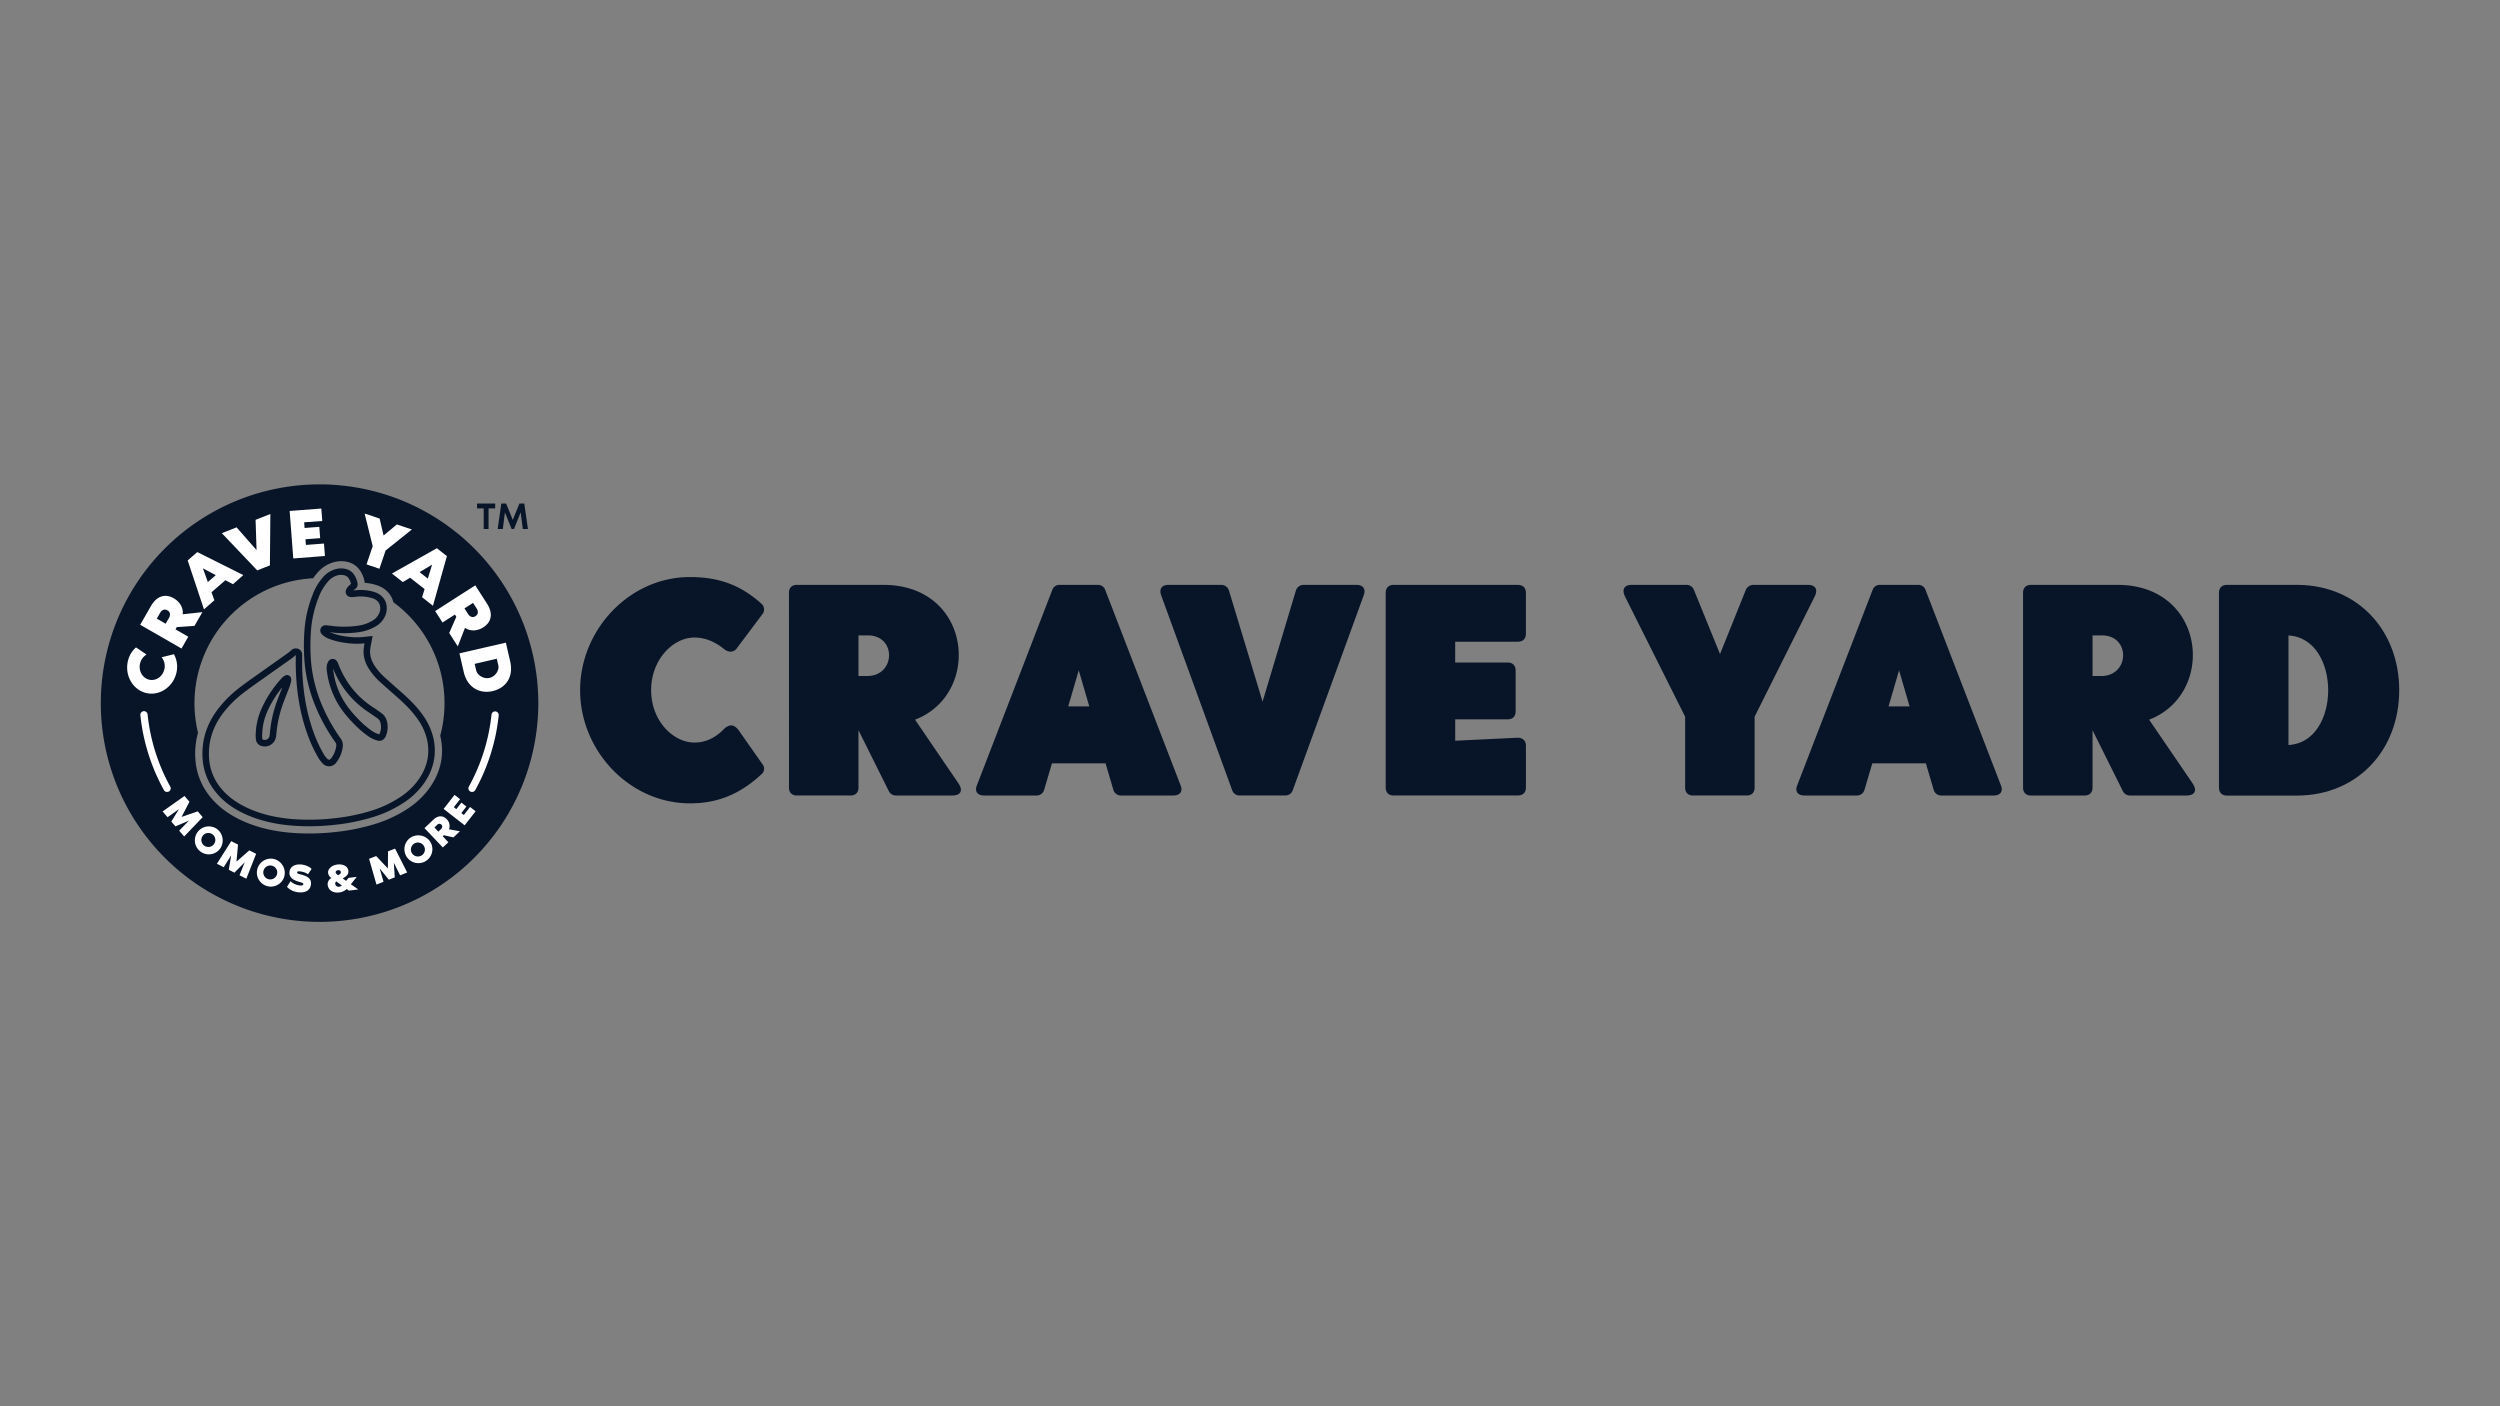 <svg id="Layer_1" data-name="Layer 1" xmlns="http://www.w3.org/2000/svg" viewBox="0 0 1920 1080"><rect x="0" y="0" width="1920" height="1080" fill="#808080" stroke="none"/><defs><style>.cls-1,.cls-2{fill:#081528;}.cls-1,.cls-3{fill-rule:evenodd;}.cls-3,.cls-4{fill:#fff;}</style></defs><path class="cls-1" d="M245.42,372a168,168,0,1,0,168,168A168,168,0,0,0,245.42,372Zm85.45,231.75a62.38,62.38,0,0,1-17.27,17,96.65,96.65,0,0,1-25.82,12.14A157.78,157.78,0,0,1,259,638.82a182.59,182.59,0,0,1-21.64,1.31c-3.1,0-6.23-.09-9.3-.25-16.8-.91-31.07-4.28-43.64-10.33-9.78-4.71-17.41-10.61-23.31-18a50.38,50.38,0,0,1-10.95-27.09,60.07,60.07,0,0,1,1.91-21.71A96.12,96.12,0,0,1,240.52,444.1a40.05,40.05,0,0,1,3.52-4.49A24.85,24.85,0,0,1,258,431.38a21.36,21.36,0,0,1,4-.4,20.56,20.56,0,0,1,6.4,1,15.4,15.4,0,0,1,7.13,4.87A21.9,21.9,0,0,1,280,446.8c0,.28.1.57.13.86a35.7,35.7,0,0,1,8.25,1.46c.71.21,1.36.43,2,.67,6.56,2.53,9.53,6.89,10.86,10.11a15.8,15.8,0,0,1,.85,2.6,96.08,96.08,0,0,1,36,102.5C341.36,578.63,338.91,591.67,330.87,603.75Z"/><path class="cls-2" d="M237.36,634.57q-4.53,0-9-.24c-16.06-.87-29.65-4.07-41.54-9.79-9-4.32-16-9.72-21.36-16.49a44.69,44.69,0,0,1-9.76-24.13c-1.27-14,2.54-27.07,11.3-38.83a89.46,89.46,0,0,1,17.81-17.63c4.31-3.28,8.79-6.44,13.13-9.5l4.2-3,9.22-6.52,9.52-6.73c.72-.52,1.43-1.13,2.18-1.78l.78-.67a5,5,0,0,1,5.37-.88,4.78,4.78,0,0,1,2.85,4.72v2.26c0,2.16,0,4.39,0,6.56.44,18.76,3.29,35.24,8.74,50.36a99.16,99.16,0,0,0,7.89,17,15.55,15.55,0,0,0,2.37,3.19,2.67,2.67,0,0,0,1.75,1,2.64,2.64,0,0,0,1.61-1.18,19.64,19.64,0,0,0,3.84-9.65,3.72,3.72,0,0,0-.84-2.74,138.22,138.22,0,0,1-16.55-31,115.23,115.23,0,0,1-6.71-27.65,152.51,152.51,0,0,1-.4-26.1,91,91,0,0,1,6.16-27.9,43.65,43.65,0,0,1,8.19-14A19.54,19.54,0,0,1,259,436.82a15.1,15.1,0,0,1,7.65.47,10,10,0,0,1,4.59,3.14,16.28,16.28,0,0,1,3.34,7.48,4.21,4.21,0,0,1-1.74,4.39,11.31,11.31,0,0,0-1.39,1.21l.49-.06h.13a36,36,0,0,1,14.74,1c.64.19,1.13.36,1.6.55a13.1,13.1,0,0,1,7.71,7.06,14.49,14.49,0,0,1-.46,11.28,17,17,0,0,1-6.68,7.45,34,34,0,0,1-13.44,4.71,78.58,78.58,0,0,1-21.52.12l-.67-.08.2.09a47.75,47.75,0,0,0,12.23,3.17,52.66,52.66,0,0,0,13.39.38l2-.21,5-.55-.61,3.31c-.15.83-.31,1.63-.47,2.4-.32,1.61-.63,3.12-.78,4.59-.43,4.24.69,8.36,3.41,12.58a46.54,46.54,0,0,0,7.94,9.11c2.94,2.68,6,5.35,8.91,7.94l4.08,3.61c5.08,4.52,10.93,10,15.68,16.7a50.18,50.18,0,0,1,8.4,17.62h0c2.86,12.07.67,23.65-6.48,34.41a56.61,56.61,0,0,1-15.78,15.49,90.68,90.68,0,0,1-24.35,11.44,153,153,0,0,1-27.75,5.71A178,178,0,0,1,237.36,634.57ZM227.09,503.11l-.72.62c-.8.7-1.64,1.42-2.57,2.09l-9.53,6.74q-4.61,3.24-9.2,6.51l-4.22,3c-4.3,3-8.75,6.17-13,9.39A84.11,84.11,0,0,0,171,548.08c-8,10.74-11.48,22.64-10.34,35.39a39.91,39.91,0,0,0,8.71,21.47C174.3,611.11,180.71,616,189,620c11.28,5.43,24.25,8.48,39.64,9.31a169.11,169.11,0,0,0,29.12-1,147.7,147.7,0,0,0,26.85-5.51,86.05,86.05,0,0,0,23-10.8,51.77,51.77,0,0,0,14.43-14.13c6.45-9.7,8.34-19.67,5.78-30.49h0a45.28,45.28,0,0,0-7.61-15.87c-4.46-6.26-10.05-11.53-14.92-15.87l-4.07-3.59c-2.95-2.6-6-5.29-9-8A51.4,51.4,0,0,1,283.53,514c-3.37-5.22-4.74-10.39-4.19-15.81.14-1.39.38-2.72.65-4.09l-.25,0a57.75,57.75,0,0,1-14.63-.4,52.84,52.84,0,0,1-13.48-3.51,15,15,0,0,1-4-2.67,4.15,4.15,0,0,1-1.15-5.27c.57-1.07,1.85-2.34,4.56-2l2.29.26,1.23.14a73.54,73.54,0,0,0,20.17-.09,29.06,29.06,0,0,0,11.51-4,11.92,11.92,0,0,0,4.81-5.25,9.47,9.47,0,0,0,.42-7.35,8.16,8.16,0,0,0-4.91-4.33c-.42-.16-.82-.29-1.23-.41a31.18,31.18,0,0,0-12.74-.82l-.12,0a15.07,15.07,0,0,1-3.13.13,4,4,0,0,1-3.53-5.61,7.37,7.37,0,0,1,1.48-2.36,19.53,19.53,0,0,1,2.27-2.1,11.07,11.07,0,0,0-2.19-4.85,5,5,0,0,0-2.32-1.6,10.12,10.12,0,0,0-5.14-.3,14.48,14.48,0,0,0-8.09,5,39.05,39.05,0,0,0-7.23,12.42,86.13,86.13,0,0,0-5.83,26.37,146.83,146.83,0,0,0,.38,25.26,110.53,110.53,0,0,0,6.42,26.46,133.71,133.71,0,0,0,16,29.87,8.64,8.64,0,0,1,1.71,6.26,24.51,24.51,0,0,1-4.86,12.06,6.69,6.69,0,0,1-10.85.63,20.42,20.42,0,0,1-3.13-4.18A103.24,103.24,0,0,1,236.15,564c-5.64-15.65-8.59-32.63-9-51.94-.05-2.25,0-4.51,0-6.71v-2.24ZM203.3,573.29a8.63,8.63,0,0,1-2.2-.29,5.84,5.84,0,0,1-4.53-5,26.37,26.37,0,0,1-.2-2.81c0-.21,0-.41,0-.57v-.16a51.55,51.55,0,0,1,5.16-21.65,86.36,86.36,0,0,1,14.83-22,9.89,9.89,0,0,1,2.47-1.92,3.17,3.17,0,0,1,3-.14,3.34,3.34,0,0,1,1.78,2.62,6.54,6.54,0,0,1-.19,2.63c-.53,1.82-1,3.42-1.6,4.89q-1,2.58-2,5.13c-1.25,3.21-2.55,6.53-3.62,9.82a90.61,90.61,0,0,0-4,20.41,15.92,15.92,0,0,1-.38,2.35A8.59,8.59,0,0,1,207.9,572,8.88,8.88,0,0,1,203.3,573.29Zm-2-8.85c0,.17,0,.37,0,.59,0,.67.06,1.51.16,2.3,0,.34.09.63.87.84a3.81,3.81,0,0,0,2.93-.45,3.58,3.58,0,0,0,1.66-2.23,10.78,10.78,0,0,0,.27-1.66,95.33,95.33,0,0,1,4.23-21.53c1.12-3.43,2.44-6.81,3.71-10.08.57-1.47,1.15-2.94,1.7-4.41A79.24,79.24,0,0,0,206,544.91,46.58,46.58,0,0,0,201.34,564.44Zm20-41.23,0,0ZM218.64,522v0Zm72.89,46.95a7.8,7.8,0,0,1-2-.3,22.92,22.92,0,0,1-7-3.43,76.06,76.06,0,0,1-11.22-9.81c-6.38-6.53-10.85-12.63-14.06-19.2a64.76,64.76,0,0,1-6.28-21.46,13.2,13.2,0,0,1,0-3.44,9.2,9.2,0,0,1,1.34-3.52,3.84,3.84,0,0,1,3.17-1.74,4,4,0,0,1,3.31,1.8,9.62,9.62,0,0,1,1,2l.12.32a74.42,74.42,0,0,0,8.86,16.31,67.23,67.23,0,0,0,17.81,16.78c1.62,1,3.21,2.16,4.74,3.24l1.27.88c3.59,2.49,5.18,6.1,5.13,11.69v.15a18.29,18.29,0,0,1-1.53,6.39h0C295,567.83,293.58,568.92,291.53,568.92Zm-35.71-55.37c0,.2,0,.42.06.64a59.82,59.82,0,0,0,5.81,19.8c3,6.07,7.14,11.76,13.14,17.9a71,71,0,0,0,10.46,9.17,18.09,18.09,0,0,0,5.49,2.73l.53.12a4.36,4.36,0,0,0,.25-.47h0a13.24,13.24,0,0,0,1.06-4.54c0-4.46-1.17-6.21-3-7.46l-1.29-.9c-1.5-1-3.05-2.13-4.59-3.14a72.23,72.23,0,0,1-19.13-18A77.65,77.65,0,0,1,255.82,513.55Z"/><path class="cls-3" d="M365.72,514.93l-1.18-5.09,17-3.92,1.17,5.09c.81,3.51-2.05,8.52-6.72,9.6S366.53,518.43,365.72,514.93Zm26.1-7-3.32-14.38-35.65,8.23,3.32,14.37c2.76,11.94,12.28,16.89,22.15,14.62S394.65,520.21,391.82,508Zm-32.34-36.37-2.76-4.31,6.6-4.23,2.76,4.31c1.32,2.06,1.36,4.43-.89,5.87S360.8,473.65,359.48,471.59Zm-2.37,10.64c4.15,2.83,9.55,2.48,14.09-.43,6-3.82,7.89-10.3,2.74-18.32L365,449.55l-30.8,19.75,5.64,8.8,9.54-6.12,1.08,1.7L345,486.16l6.58,10.27Zm-34.89-42.82,9.63-5.73-3.29,10.71Zm21-12.29-7.71-6.06L301,440.47l8.35,6.57,5.61-3.35,11.13,8.74-1.93,6.24,8.35,6.56ZM304.8,402.77l-10.23,8.5-3-13-11.55-3.91,6.22,25.09-4.75,14,9.91,3.35,4.74-14,20.18-16.16Zm-57.3-2.65-.73-9.56-24.32,1.85,2.78,36.48L249.55,427l-.73-9.55-13.9,1.06-.33-4.35,11.29-.86-.65-8.68-11.3.86-.33-4.35Zm-49.95,37.94,9.73-3.83.36-39.48-11.35,4.48.74,23.24L181.7,405l-11.34,4.47ZM159.62,447l-3.8-10.54,9.89,5.26Zm-8.08-23-7.41,6.41L156.65,468l8-7-2.22-6.14,10.7-9.27,5.76,3.08,8-7Zm-21.77,50.57-2.55,4.44-6.8-3.91,2.55-4.43c1.23-2.13,3.32-3.25,5.63-1.92S131,472.49,129.77,474.61Zm10.53-2.8c.61-5-2.19-9.61-6.87-12.3-6.13-3.53-12.77-2.26-17.52,6l-8.25,14.35,31.72,18.24,5.21-9.06-9.82-5.65,1-1.74,13.59-.92,6.07-10.57Zm-14,41.77c-1,5.63-6.06,9.49-11.26,8.56s-8.61-6.3-7.6-11.93a11,11,0,0,1,5.1-7.49l-8.09-5.48A19.88,19.88,0,0,0,98,508.8c-2,11.15,4.85,21.77,15.24,23.63s20.5-5.75,22.49-16.89a20.07,20.07,0,0,0-2.14-13.11l-9.44,2.36A11,11,0,0,1,126.34,513.58Z"/><path class="cls-3" d="M353.33,613.77l-4.24-3.3-8.39,10.77,16.15,12.6,8.4-10.77-4.23-3.3-4.8,6.15-1.92-1.5,3.9-5-3.85-3-3.9,5-1.92-1.5ZM338.72,636.7l-2.08,2-3-3.19,2.08-2a2.2,2.2,0,0,1,3.32-.13C340.07,634.5,339.71,635.76,338.72,636.7Zm6.09.19a7.06,7.06,0,0,0-1.71-7.7c-2.73-2.88-6.49-3.26-10.36.42L326,636l14.1,14.86,4.25-4L340,642.22l.81-.78,7.44,1.68,4.95-4.7Zm-21,20.06a5.36,5.36,0,1,1,1.64-7.41A5.37,5.37,0,0,1,323.84,657Zm-8.66-13.57a10.74,10.74,0,1,0,15.23,3A11,11,0,0,0,315.18,643.38Zm-11.74,8.33L298,653.84,297.9,667l-9-9.56-5.45,2.13,5.67,19.78,5.44-2.13-3-10.35,7.09,8.74,4.54-1.78-.74-11.23,4.83,9.63,5.45-2.14ZM260.38,681a2.47,2.47,0,0,1-2.88-2,2.34,2.34,0,0,1,.72-2.11l4.32,3.15A3.77,3.77,0,0,1,260.38,681Zm-.69-8.82c-1.21-.83-1.8-1.38-1.89-2.16s.48-1.54,1.72-1.69a1.84,1.84,0,0,1,2.2,1.11C262,670.55,261.36,671.28,259.69,672.19ZM274,673.43l-6.3.78-1.89,2.29-2.63-1.86c2.29-1.38,4.74-2.67,4.33-6s-3.94-5.22-8.44-4.67-7.34,3.55-7.09,6.31a5,5,0,0,0,2.62,4,5.33,5.33,0,0,0-2.94,5.34c.55,4.42,4.59,6.31,8.83,5.79a10.25,10.25,0,0,0,5.78-2.62l1.66,1.21,7.23-.9-5.69-4Zm-43.3-1.93c-2.12-.54-2.59-.9-2.51-1.57s.63-.9,2.54-.67c4,.5,5.75,2.19,5.75,2.19l2.83-4.08c-2.45-2.76-7.38-3.37-7.38-3.37-6-.74-9.15,2-9.59,5.52s1.65,6.07,7.08,7.63c2.61.75,3.64,1.06,3.53,1.94-.13,1.12-1.94,1.08-3.54.82a12,12,0,0,1-6.27-3.14l-2.72,4.36a13.71,13.71,0,0,0,8.34,4.1c6.53.81,9.58-2,10.07-6C239.47,674.12,234.64,672.51,230.71,671.5Zm-24.62,3.7a5.36,5.36,0,1,1,6.64-3.67A5.38,5.38,0,0,1,206.09,675.2Zm4.44-15.47a10.74,10.74,0,1,0,7.82,13.41A11,11,0,0,0,210.53,659.73Zm-13.81-4-5.22-2.65-9.87,8.66,1.18-13.08L177.59,646l-11,17.37,5.22,2.65,5.73-9.12L175.7,668l4.35,2.21,7.9-8-4,10,5.22,2.65Zm-40-6.39a5.37,5.37,0,1,1,7.53-.93A5.38,5.38,0,0,1,156.72,649.34Zm9.91-12.68A10.74,10.74,0,1,0,168.87,652,11,11,0,0,0,166.63,636.66Zm-10.94-9.09-3.82-4.44-12.42,4.26,6.06-11.65-3.82-4.43-16.8,11.89,3.82,4.43,8.77-6.26-5.9,9.59,3.18,3.69,10.36-4.41-7.5,7.74,3.83,4.43Z"/><path class="cls-4" d="M128.32,608.23a2.78,2.78,0,0,1-2.44-1.44,151.2,151.2,0,0,1-18.06-57.37,2.79,2.79,0,1,1,5.54-.58,145.83,145.83,0,0,0,17.39,55.26,2.77,2.77,0,0,1-1.09,3.78A2.74,2.74,0,0,1,128.32,608.23Z"/><path class="cls-4" d="M362.52,608.23a2.75,2.75,0,0,1-1.35-.35,2.79,2.79,0,0,1-1.09-3.78,145.84,145.84,0,0,0,17.4-55.26,2.78,2.78,0,1,1,5.53.58A151.37,151.37,0,0,1,365,606.79,2.79,2.79,0,0,1,362.52,608.23Z"/><path class="cls-1" d="M402.65,386.71h-3.73l-5.11,12.56-5.12-12.56H385l-2.79,19.54h3.95l1.63-12.79,5.12,12.79h1.86l5.11-12.79,1.63,12.79h3.95Zm-36.28,0v3.72h5.11v15.82h3.72V390.43h5.12v-3.72Z"/><path class="cls-2" d="M533.36,570.28c10.16,0,17.79-5.32,22.41-10.17,1.85-1.85,3.93-3,5.78-3s3.7,1.16,5.55,3.47l18.49,26.35a5.45,5.45,0,0,1-.7,7.62c-15.71,14.56-32.58,22.42-55,22.42-46.45,0-84.36-40.44-84.36-86.9s37.91-86.9,84.36-86.9c22.42,0,39.06,6.24,55,20.57a5.76,5.76,0,0,1,.7,7.86l-19.42,25.88a6.07,6.07,0,0,1-5.08,3A8,8,0,0,1,556,498.4c-4.85-3.93-12.71-8.78-22.64-8.78-16.41,0-33.28,16.87-33.28,40.44S517,570.28,533.36,570.28Z"/><path class="cls-2" d="M605.92,455.18c0-3.7,2.31-6,6-6h66.56c68,0,76,83.67,24.27,103.54L736,601.48c3.93,5.77,1.85,9.47-4.86,9.47H688a6.07,6.07,0,0,1-5.32-3.23L659.31,560.8v44.14c0,3.7-2.31,6-6,6H611.93c-3.7,0-6-2.31-6-6Zm53.39,64h6.93c21.73-.23,22.42-31.43,0-31.2h-6.93Z"/><path class="cls-2" d="M750.36,602.86,808.14,453.1a5.77,5.77,0,0,1,5.55-3.93h29.58a5.78,5.78,0,0,1,5.55,3.93l57.77,149.76c2.08,4.86-.23,8.09-5.54,8.09H860.83a6,6,0,0,1-5.77-4.39l-6-20.34H807.91l-6,20.34a6,6,0,0,1-5.78,4.39H755.91C750.59,611,748.28,607.72,750.36,602.86Zm86.21-60.32-8.09-27.73-8.09,27.73Z"/><path class="cls-2" d="M897.35,449.17H938a6.17,6.17,0,0,1,5.77,4.16l25.89,85.51,25.65-85.51a6.19,6.19,0,0,1,5.78-4.16h40.68c5.08,0,7.39,3.24,5.54,8.09L992.8,607a6,6,0,0,1-5.55,3.93H951.89a6,6,0,0,1-5.54-3.93L891.8,457.26C890,452.41,892.27,449.17,897.35,449.17Z"/><path class="cls-2" d="M1064.21,604.94V455.18c0-3.7,2.31-6,6-6h95.68c3.7,0,6,2.31,6,6v31.66c0,3.7-2.31,6-6,6h-48.3V508.8H1158c3.7,0,6,2.31,6,6v31.66c0,3.7-2.31,6-6,6H1117.6v16.41l48.07-2.31c3.7,0,6.24,2.31,6.24,6v32.35c0,3.7-2.31,6-6,6h-95.68C1066.52,611,1064.21,608.64,1064.21,604.94Z"/><path class="cls-2" d="M1253.26,449.17h42.06a6,6,0,0,1,5.55,3.7l20.1,49.46,19.88-49.46a6.47,6.47,0,0,1,5.78-3.7h41.83c5.78,0,7.86,3.47,5.31,8.78l-46.22,92.45v54.54c0,3.7-2.31,6-6,6h-41.37c-3.69,0-6-2.31-6-6V550.4L1247.94,458C1245.4,452.64,1247.48,449.17,1253.26,449.17Z"/><path class="cls-2" d="M1380.37,602.86l57.78-149.76a5.76,5.76,0,0,1,5.54-3.93h29.59a5.76,5.76,0,0,1,5.54,3.93l57.78,149.76c2.08,4.86-.23,8.09-5.54,8.09h-40.22a6,6,0,0,1-5.78-4.39l-6-20.34h-41.13l-6,20.34a6,6,0,0,1-5.78,4.39h-40.21C1380.6,611,1378.29,607.72,1380.37,602.86Zm86.2-60.32-8.08-27.73-8.09,27.73Z"/><path class="cls-2" d="M1553.7,455.18c0-3.7,2.31-6,6-6h66.56c68,0,76,83.67,24.27,103.54l33.28,48.77c3.93,5.77,1.85,9.47-4.85,9.47h-43.22a6.07,6.07,0,0,1-5.32-3.23l-23.34-46.92v44.14c0,3.7-2.31,6-6,6h-41.37c-3.7,0-6-2.31-6-6Zm53.39,64H1614c21.73-.23,22.42-31.43,0-31.2h-6.93Z"/><path class="cls-2" d="M1764.93,611h-54.77c-3.7,0-6-2.31-6-6V455.18c0-3.7,2.31-6,6-6h54.77c45.76.46,77.66,34.9,77.66,80.89S1810.69,610.49,1764.93,611Zm-7.39-38.83c40.67-2.08,40.67-82,0-84.12Z"/></svg>